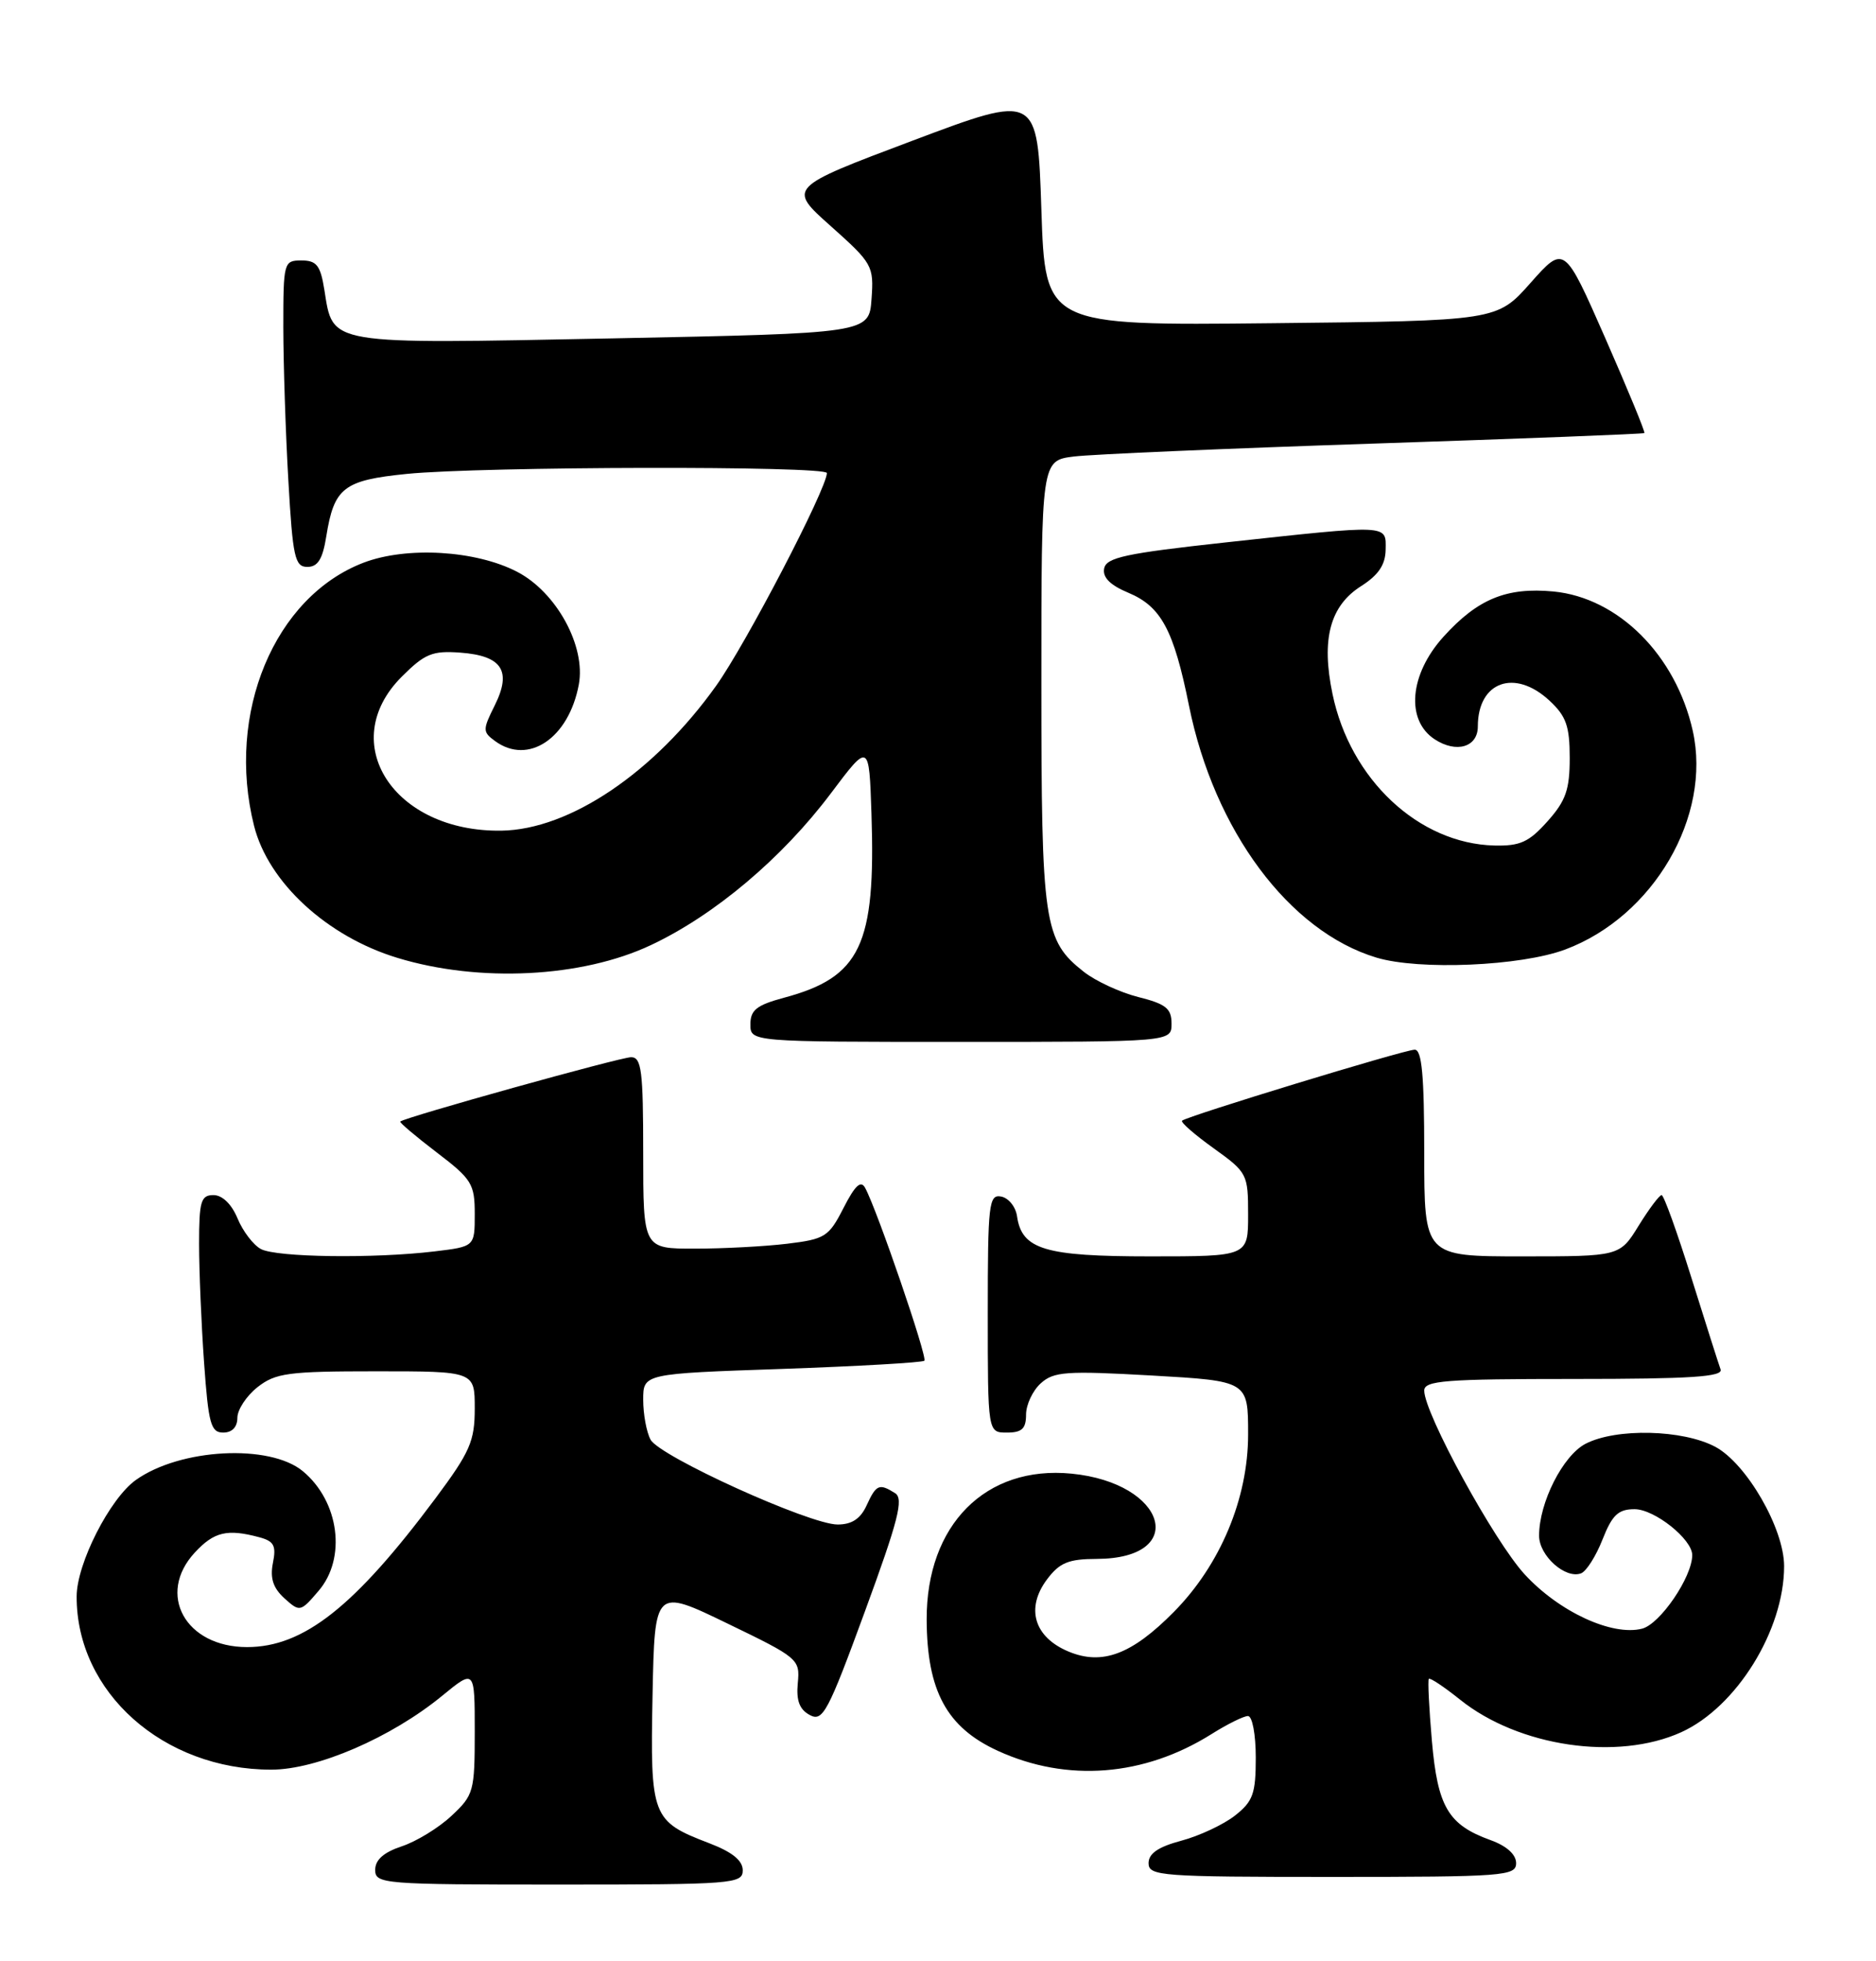 <?xml version="1.0" encoding="UTF-8" standalone="no"?>
<!DOCTYPE svg PUBLIC "-//W3C//DTD SVG 1.1//EN" "http://www.w3.org/Graphics/SVG/1.1/DTD/svg11.dtd" >
<svg xmlns="http://www.w3.org/2000/svg" xmlns:xlink="http://www.w3.org/1999/xlink" version="1.1" viewBox="0 0 245 256">
 <g >
 <path fill="currentColor"
d=" M 97.00 244.14 C 97.00 242.86 95.63 241.75 92.62 240.60 C 85.12 237.73 84.91 237.19 85.22 221.30 C 85.50 207.32 85.50 207.32 95.00 211.92 C 104.27 216.40 104.49 216.58 104.19 219.69 C 103.97 221.98 104.41 223.15 105.76 223.87 C 107.45 224.78 108.12 223.53 112.96 210.33 C 117.32 198.45 118.04 195.64 116.90 194.91 C 114.82 193.60 114.43 193.77 113.18 196.50 C 112.38 198.25 111.25 199.00 109.39 199.00 C 105.73 199.00 86.13 190.11 84.96 187.92 C 84.43 186.94 84.00 184.60 84.00 182.72 C 84.00 179.31 84.00 179.31 102.14 178.69 C 112.11 178.34 120.48 177.86 120.72 177.62 C 121.15 177.19 114.56 157.96 112.99 155.07 C 112.43 154.02 111.68 154.71 110.16 157.68 C 108.24 161.44 107.76 161.75 102.80 162.35 C 99.89 162.70 94.46 162.99 90.75 162.99 C 84.00 163.00 84.00 163.00 84.00 150.50 C 84.00 139.78 83.78 138.00 82.42 138.00 C 81.02 138.00 52.84 145.85 52.27 146.40 C 52.15 146.52 54.28 148.33 57.02 150.42 C 61.62 153.92 62.00 154.54 62.00 158.47 C 62.00 162.72 62.00 162.72 56.75 163.35 C 48.84 164.30 36.10 164.13 34.07 163.04 C 33.08 162.51 31.71 160.71 31.02 159.04 C 30.25 157.18 29.03 156.00 27.88 156.00 C 26.24 156.00 26.00 156.80 26.00 162.35 C 26.00 165.84 26.29 172.81 26.65 177.85 C 27.22 185.85 27.53 187.00 29.15 187.00 C 30.31 187.00 31.00 186.28 31.00 185.07 C 31.00 184.01 32.19 182.21 33.63 181.07 C 35.99 179.22 37.63 179.00 49.13 179.00 C 62.00 179.00 62.00 179.00 62.00 183.85 C 62.00 188.13 61.39 189.52 56.86 195.60 C 46.31 209.74 39.65 215.00 32.26 215.00 C 24.21 215.00 20.40 208.09 25.45 202.65 C 27.95 199.95 29.68 199.54 33.85 200.66 C 35.78 201.17 36.10 201.76 35.64 204.03 C 35.25 206.01 35.67 207.29 37.14 208.63 C 39.15 210.44 39.24 210.43 41.59 207.68 C 45.28 203.41 44.31 195.99 39.55 192.04 C 35.22 188.45 23.53 189.06 17.74 193.19 C 14.35 195.60 10.02 204.10 10.01 208.38 C 9.97 220.90 21.32 231.00 35.43 231.00 C 41.39 231.00 51.08 226.82 57.73 221.37 C 62.00 217.87 62.00 217.87 62.00 226.03 C 62.00 233.84 61.87 234.32 58.96 237.03 C 57.30 238.59 54.37 240.38 52.46 241.01 C 50.11 241.79 49.00 242.77 49.00 244.08 C 49.00 245.92 49.99 246.00 73.00 246.00 C 95.75 246.00 97.00 245.90 97.00 244.14 Z  M 198.00 243.20 C 198.00 242.07 196.76 240.95 194.64 240.19 C 189.13 238.20 187.75 235.85 187.00 227.24 C 186.63 222.98 186.45 219.34 186.60 219.15 C 186.75 218.96 188.58 220.18 190.68 221.86 C 198.35 228.01 211.22 229.90 219.57 226.11 C 226.78 222.83 233.00 212.80 233.00 204.44 C 233.00 199.53 228.11 191.06 224.02 188.86 C 219.78 186.60 211.08 186.39 207.07 188.46 C 204.11 190.00 201.00 196.13 201.00 200.46 C 201.00 203.08 204.44 206.15 206.49 205.37 C 207.18 205.10 208.44 203.11 209.29 200.94 C 210.55 197.75 211.34 197.00 213.47 197.00 C 216.08 197.00 221.00 200.92 221.00 202.99 C 221.00 205.85 216.80 212.01 214.44 212.60 C 210.52 213.59 203.62 210.39 199.13 205.52 C 195.15 201.21 186.00 184.48 186.00 181.52 C 186.00 180.21 188.73 180.00 205.58 180.00 C 220.83 180.00 225.06 179.72 224.70 178.75 C 224.45 178.06 222.73 172.66 220.88 166.75 C 219.03 160.84 217.29 156.00 217.00 156.00 C 216.71 156.00 215.36 157.80 214.00 160.00 C 211.53 164.00 211.53 164.00 198.76 164.00 C 186.00 164.00 186.00 164.00 186.00 150.50 C 186.00 140.36 185.69 137.00 184.75 137.02 C 183.36 137.04 154.96 145.71 154.37 146.29 C 154.17 146.50 156.03 148.12 158.50 149.89 C 162.89 153.04 163.00 153.26 163.00 158.56 C 163.00 164.00 163.00 164.00 150.22 164.00 C 136.43 164.00 133.44 163.10 132.82 158.75 C 132.64 157.52 131.71 156.37 130.75 156.19 C 129.14 155.88 129.00 157.13 129.00 171.43 C 129.00 187.00 129.00 187.00 131.50 187.00 C 133.46 187.00 134.00 186.49 134.00 184.65 C 134.00 183.37 134.86 181.53 135.92 180.57 C 137.62 179.03 139.25 178.92 150.42 179.55 C 163.00 180.27 163.00 180.27 163.00 187.24 C 163.00 195.60 159.37 204.27 153.30 210.41 C 147.81 215.97 143.94 217.42 139.54 215.58 C 135.04 213.70 133.92 209.92 136.74 206.16 C 138.38 203.98 139.54 203.50 143.23 203.49 C 155.29 203.45 152.37 193.58 139.94 192.36 C 128.71 191.26 120.98 199.05 121.02 211.41 C 121.06 220.72 123.64 225.49 130.31 228.54 C 139.35 232.68 149.42 231.89 158.23 226.35 C 160.28 225.06 162.42 224.00 162.98 224.00 C 163.55 224.00 164.00 226.41 164.00 229.43 C 164.00 234.14 163.64 235.14 161.29 236.99 C 159.80 238.16 156.65 239.64 154.29 240.27 C 151.26 241.08 150.00 241.94 150.00 243.21 C 150.00 244.88 151.59 245.00 174.00 245.00 C 196.44 245.00 198.00 244.88 198.00 243.20 Z  M 153.00 133.62 C 153.00 131.64 152.26 131.05 148.67 130.15 C 146.29 129.55 143.09 128.07 141.55 126.86 C 136.31 122.74 136.00 120.62 136.00 89.09 C 136.00 60.12 136.00 60.12 140.25 59.59 C 142.59 59.30 160.25 58.54 179.50 57.90 C 198.75 57.26 214.61 56.65 214.75 56.53 C 214.89 56.42 212.59 50.85 209.65 44.15 C 204.29 31.97 204.29 31.97 199.89 36.92 C 195.50 41.88 195.50 41.88 166.00 42.19 C 136.50 42.50 136.50 42.50 136.00 27.36 C 135.50 12.22 135.50 12.22 119.18 18.36 C 102.86 24.50 102.86 24.50 108.50 29.52 C 113.94 34.37 114.13 34.70 113.82 39.02 C 113.50 43.50 113.50 43.50 80.00 44.17 C 42.45 44.91 43.52 45.10 42.36 37.83 C 41.85 34.64 41.35 34.00 39.37 34.00 C 37.06 34.00 37.00 34.21 37.00 42.75 C 37.01 47.56 37.30 56.56 37.66 62.75 C 38.23 72.76 38.51 74.00 40.14 74.00 C 41.51 74.00 42.14 72.98 42.61 70.02 C 43.63 63.65 44.87 62.69 53.13 61.86 C 62.90 60.88 108.00 60.79 107.99 61.75 C 107.95 63.84 97.41 84.07 93.53 89.51 C 85.44 100.85 74.39 108.30 65.47 108.43 C 51.42 108.63 43.85 96.95 52.46 88.34 C 55.47 85.33 56.46 84.92 60.11 85.19 C 65.57 85.59 66.86 87.57 64.61 92.08 C 63.02 95.27 63.02 95.54 64.65 96.73 C 69.00 99.92 74.28 96.37 75.59 89.36 C 76.53 84.36 72.68 77.31 67.54 74.64 C 62.13 71.83 53.12 71.30 47.48 73.45 C 35.83 77.91 29.49 93.13 33.18 107.80 C 35.04 115.19 42.71 122.25 51.92 125.04 C 62.60 128.29 76.01 127.61 85.00 123.37 C 93.32 119.46 102.15 112.01 108.50 103.57 C 113.50 96.92 113.50 96.92 113.81 106.21 C 114.38 123.39 112.39 127.56 102.38 130.24 C 98.82 131.20 98.00 131.84 98.00 133.71 C 98.00 136.00 98.00 136.00 125.50 136.00 C 153.00 136.00 153.00 136.00 153.00 133.62 Z  M 204.42 123.94 C 215.94 119.63 223.56 106.56 221.07 95.40 C 218.86 85.53 211.36 78.03 202.88 77.21 C 196.75 76.63 192.98 78.18 188.51 83.12 C 184.07 88.03 183.56 94.01 187.36 96.50 C 190.20 98.36 193.00 97.53 193.00 94.83 C 193.00 88.98 197.81 87.24 202.35 91.45 C 204.54 93.48 205.00 94.78 205.00 98.94 C 205.00 103.08 204.49 104.54 202.09 107.22 C 199.67 109.93 198.52 110.45 195.14 110.37 C 185.27 110.11 176.33 101.74 174.02 90.58 C 172.53 83.44 173.69 79.08 177.77 76.50 C 180.03 75.06 180.93 73.72 180.96 71.75 C 181.01 68.44 181.61 68.46 160.01 70.81 C 147.02 72.23 144.47 72.77 144.20 74.21 C 143.97 75.37 144.99 76.39 147.37 77.38 C 151.64 79.17 153.29 82.23 155.28 92.12 C 158.57 108.41 168.36 121.57 179.76 125.00 C 185.34 126.68 198.63 126.11 204.42 123.94 Z "/>
</g>
</svg>